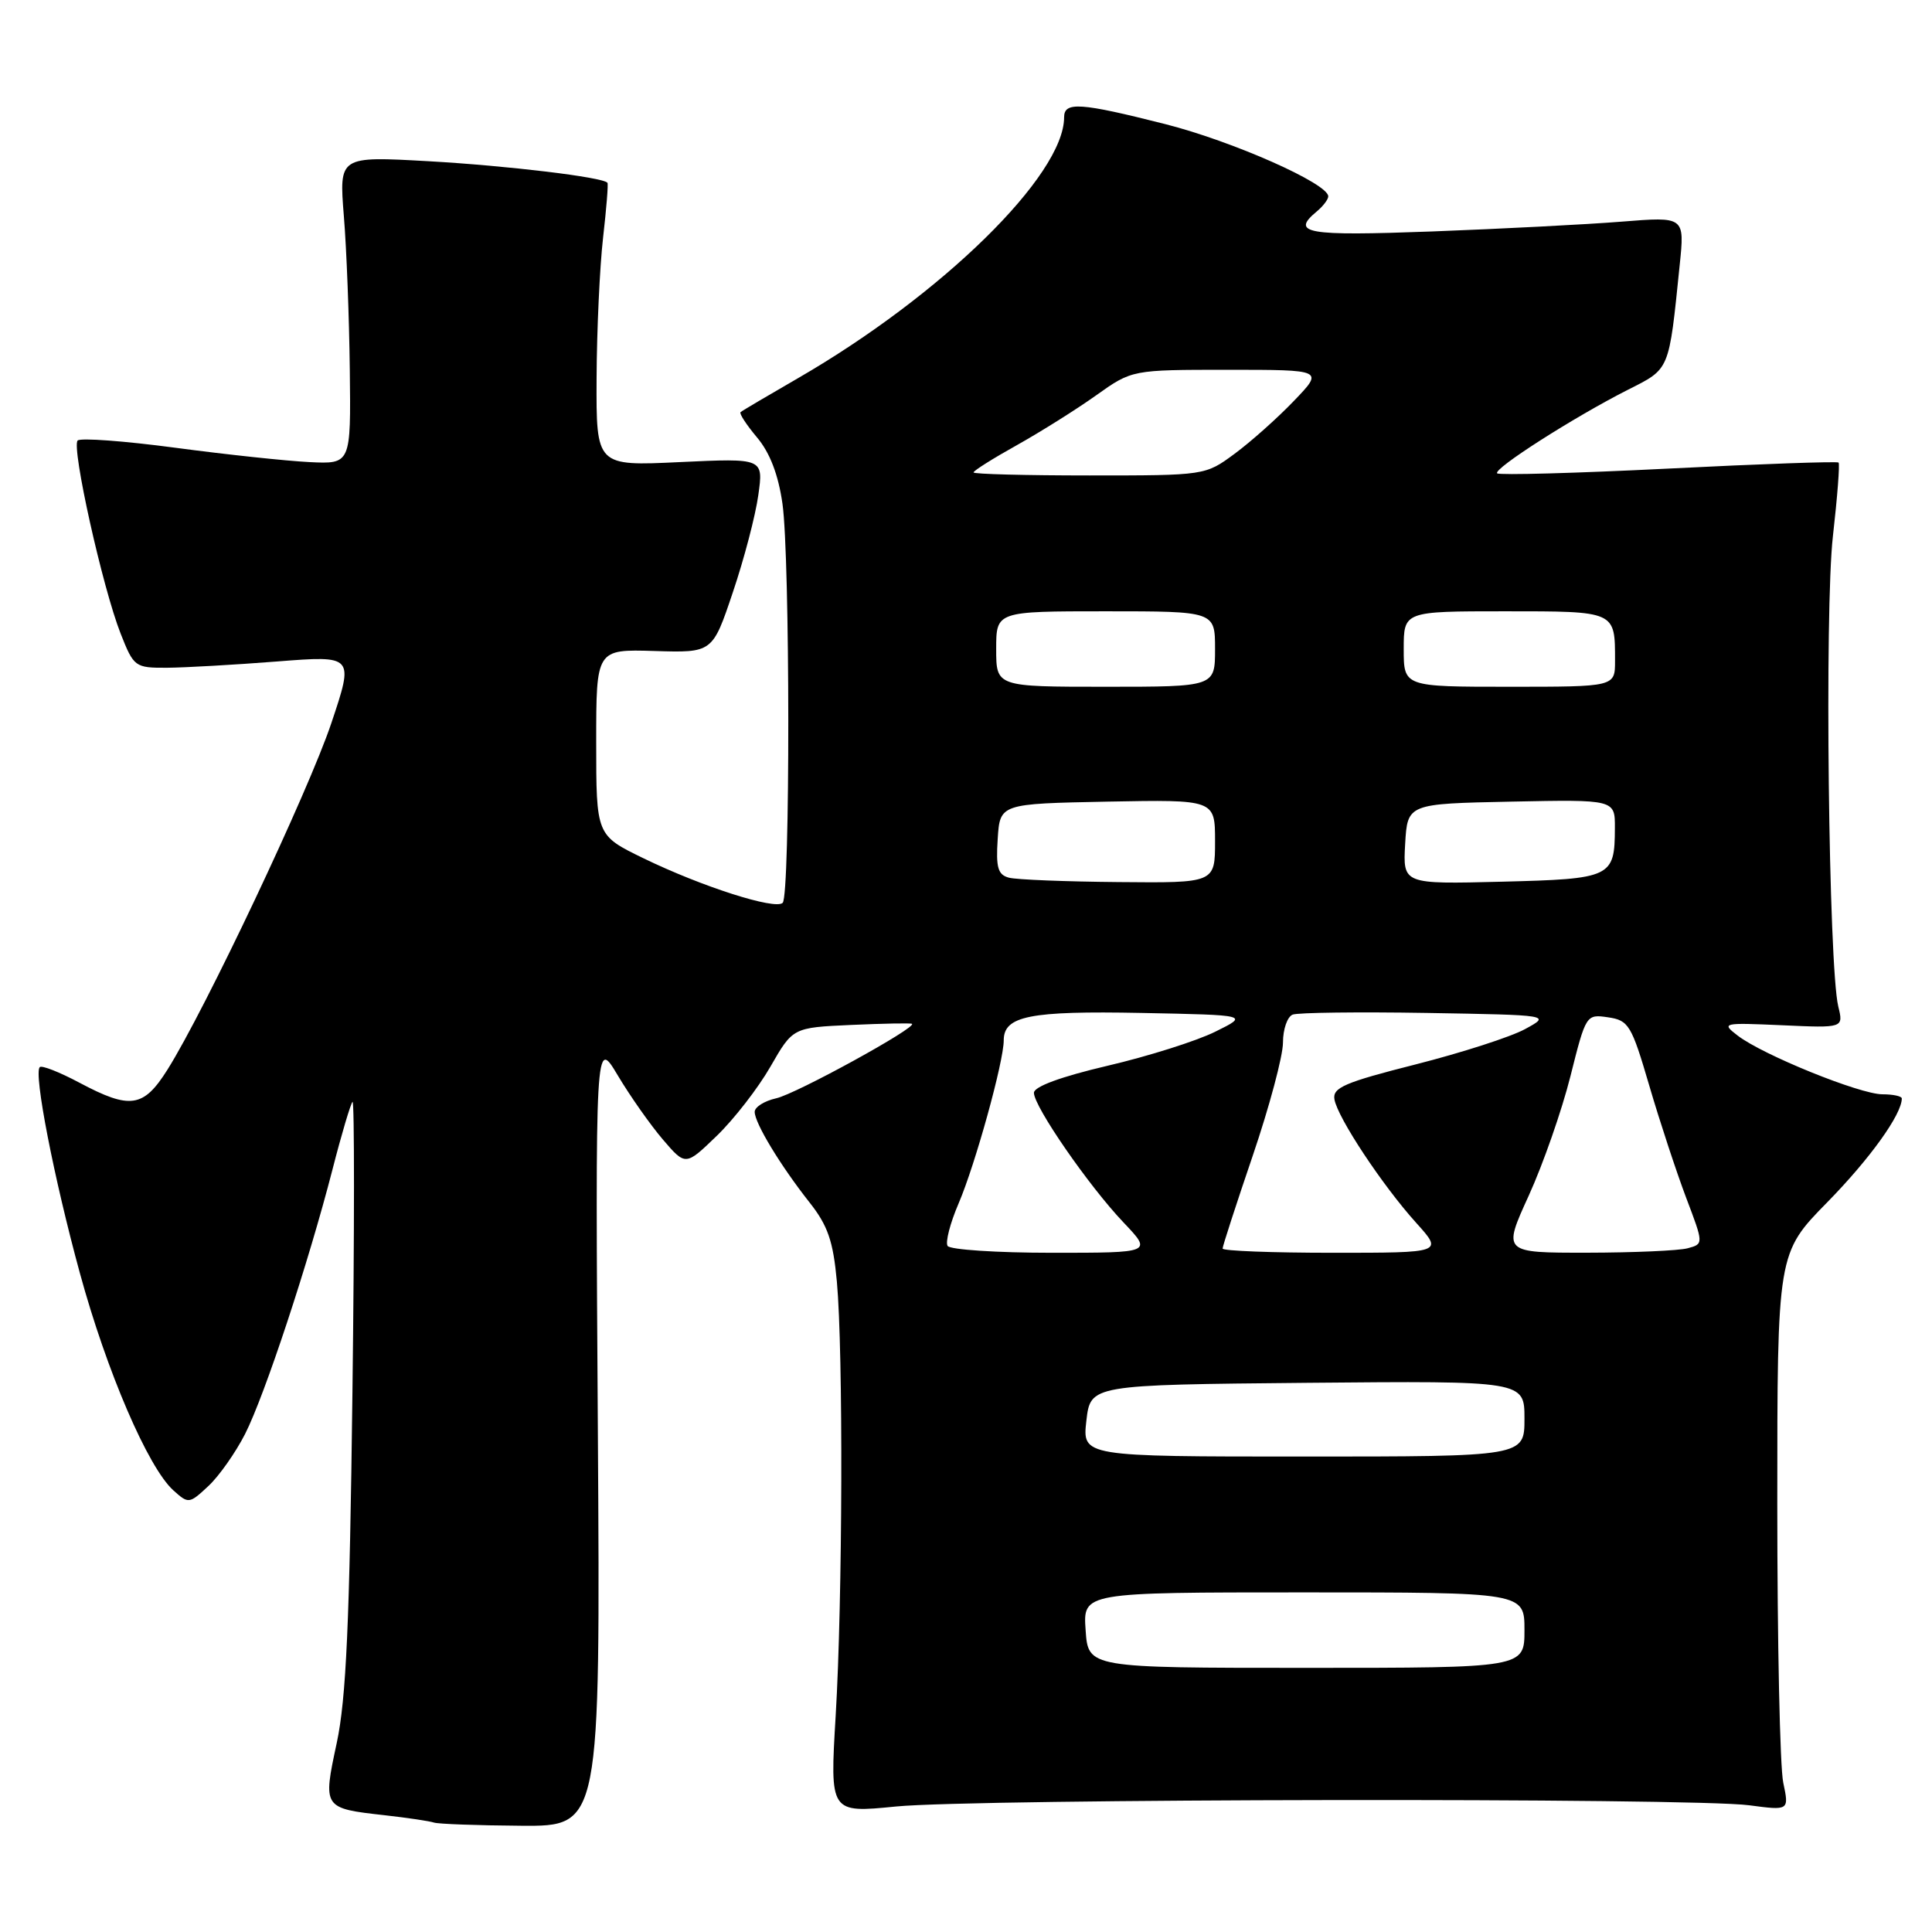 <?xml version="1.0" encoding="UTF-8" standalone="no"?>
<!DOCTYPE svg PUBLIC "-//W3C//DTD SVG 1.1//EN" "http://www.w3.org/Graphics/SVG/1.1/DTD/svg11.dtd" >
<svg xmlns="http://www.w3.org/2000/svg" xmlns:xlink="http://www.w3.org/1999/xlink" version="1.1" viewBox="0 0 256 256">
 <g >
 <path fill="currentColor"
d=" M 79.22 189.75 C 78.88 137.50 78.88 137.50 81.86 142.50 C 83.50 145.25 86.19 149.07 87.84 151.00 C 90.84 154.50 90.84 154.50 94.98 150.50 C 97.26 148.30 100.46 144.17 102.09 141.33 C 105.06 136.16 105.06 136.16 112.78 135.81 C 117.03 135.62 120.65 135.55 120.84 135.66 C 121.62 136.09 105.47 144.96 102.85 145.53 C 101.28 145.88 100.00 146.69 100.00 147.33 C 100.01 148.82 103.39 154.41 107.26 159.32 C 109.69 162.39 110.40 164.45 110.89 169.82 C 111.74 179.15 111.65 211.97 110.73 227.37 C 109.96 240.24 109.96 240.24 118.73 239.37 C 129.20 238.33 224.22 238.19 231.79 239.21 C 237.07 239.91 237.07 239.91 236.29 236.21 C 235.85 234.17 235.50 217.55 235.50 199.28 C 235.50 166.05 235.50 166.05 242.15 159.28 C 247.79 153.52 252.00 147.66 252.00 145.55 C 252.00 145.25 250.84 145.00 249.43 145.00 C 246.45 145.00 233.55 139.77 230.25 137.22 C 228.06 135.54 228.23 135.50 236.13 135.85 C 244.28 136.22 244.28 136.22 243.58 133.36 C 242.30 128.03 241.75 80.84 242.87 71.05 C 243.46 65.86 243.80 61.47 243.62 61.29 C 243.45 61.12 233.31 61.47 221.09 62.09 C 208.86 62.70 198.65 62.98 198.38 62.72 C 197.81 62.14 208.51 55.30 215.66 51.67 C 221.32 48.81 221.12 49.28 222.57 35.10 C 223.23 28.70 223.23 28.70 214.87 29.37 C 210.26 29.74 198.96 30.32 189.75 30.67 C 173.03 31.29 170.97 30.93 174.50 28.00 C 175.32 27.32 176.00 26.42 176.00 26.02 C 176.00 24.32 163.33 18.71 154.38 16.44 C 143.13 13.59 141.00 13.45 141.00 15.54 C 141.00 23.22 124.82 39.08 105.74 50.11 C 101.76 52.41 98.33 54.43 98.13 54.61 C 97.92 54.78 98.90 56.28 100.30 57.95 C 102.01 59.97 103.13 62.89 103.68 66.74 C 104.69 73.84 104.72 118.62 103.71 119.63 C 102.73 120.60 93.01 117.49 85.25 113.72 C 79.00 110.68 79.00 110.68 79.00 98.35 C 79.00 86.03 79.00 86.03 86.70 86.26 C 94.41 86.50 94.41 86.50 97.10 78.50 C 98.59 74.10 100.11 68.30 100.48 65.60 C 101.17 60.71 101.17 60.71 90.08 61.23 C 79.00 61.76 79.00 61.76 79.05 50.13 C 79.08 43.73 79.47 35.35 79.91 31.50 C 80.35 27.65 80.62 24.37 80.49 24.22 C 79.91 23.48 67.31 21.96 56.74 21.36 C 44.93 20.70 44.93 20.70 45.56 28.60 C 45.92 32.94 46.27 42.12 46.35 49.00 C 46.50 61.50 46.50 61.50 41.00 61.23 C 37.98 61.08 29.98 60.23 23.24 59.33 C 16.49 58.43 10.67 58.00 10.29 58.37 C 9.44 59.23 13.59 77.89 15.99 83.97 C 17.73 88.38 17.89 88.50 22.14 88.48 C 24.54 88.46 31.09 88.09 36.70 87.65 C 46.91 86.85 46.91 86.85 43.90 95.83 C 40.87 104.86 27.17 133.83 22.18 141.75 C 19.01 146.78 17.25 147.04 10.52 143.46 C 7.89 142.06 5.53 141.13 5.27 141.40 C 4.44 142.23 7.14 156.09 10.58 168.68 C 14.14 181.72 19.61 194.43 22.96 197.47 C 24.98 199.29 25.07 199.28 27.61 196.91 C 29.03 195.59 31.22 192.47 32.48 190.00 C 35.09 184.85 40.86 167.37 44.06 154.95 C 45.25 150.30 46.45 146.28 46.71 146.00 C 46.97 145.72 46.97 163.05 46.70 184.50 C 46.33 215.01 45.87 225.12 44.62 230.95 C 42.77 239.59 42.78 239.61 50.99 240.53 C 54.02 240.87 56.95 241.31 57.50 241.50 C 58.05 241.69 63.24 241.88 69.03 241.92 C 79.55 242.00 79.55 242.00 79.22 189.75 Z  M 143.85 216.00 C 143.50 211.00 143.50 211.00 172.75 211.00 C 202.00 211.00 202.00 211.00 202.00 216.00 C 202.00 221.00 202.00 221.00 173.10 221.00 C 144.19 221.00 144.19 221.00 143.85 216.00 Z  M 143.95 188.25 C 144.50 183.50 144.50 183.50 173.25 183.23 C 202.00 182.97 202.00 182.97 202.00 187.98 C 202.00 193.00 202.00 193.00 172.70 193.00 C 143.41 193.00 143.41 193.00 143.95 188.25 Z  M 125.56 165.09 C 125.25 164.59 125.90 162.06 127.02 159.46 C 129.23 154.30 133.00 140.68 133.00 137.85 C 133.00 134.62 136.43 133.93 151.24 134.22 C 165.50 134.50 165.50 134.50 161.00 136.72 C 158.53 137.94 152.11 139.97 146.75 141.22 C 140.57 142.67 137.01 143.98 137.00 144.80 C 137.00 146.62 144.28 157.16 148.88 161.99 C 152.69 166.00 152.69 166.00 139.40 166.00 C 132.10 166.00 125.87 165.59 125.56 165.09 Z  M 162.00 165.44 C 162.00 165.13 163.80 159.58 166.00 153.12 C 168.20 146.65 170.00 139.92 170.00 138.15 C 170.00 136.38 170.58 134.71 171.29 134.44 C 172.00 134.17 179.98 134.07 189.04 134.22 C 205.50 134.50 205.50 134.50 202.08 136.36 C 200.20 137.39 193.68 139.49 187.58 141.04 C 178.18 143.42 176.55 144.12 176.82 145.67 C 177.24 148.11 183.20 157.10 187.65 162.03 C 191.23 166.00 191.23 166.00 176.62 166.00 C 168.58 166.00 162.00 165.75 162.00 165.44 Z  M 202.57 158.42 C 204.47 154.25 206.95 147.14 208.09 142.61 C 210.14 134.44 210.18 134.37 213.08 134.80 C 215.81 135.20 216.18 135.81 218.54 143.86 C 219.93 148.61 222.13 155.27 223.41 158.67 C 225.75 164.83 225.75 164.83 223.63 165.40 C 222.46 165.72 216.46 165.98 210.31 165.99 C 199.11 166.00 199.11 166.00 202.57 158.42 Z  M 133.70 116.30 C 132.23 115.92 131.95 114.97 132.20 111.17 C 132.50 106.50 132.50 106.50 146.75 106.22 C 161.00 105.95 161.00 105.95 161.00 111.47 C 161.00 117.00 161.00 117.00 148.25 116.88 C 141.24 116.82 134.69 116.56 133.70 116.30 Z  M 186.19 111.83 C 186.50 106.50 186.50 106.50 200.25 106.22 C 214.00 105.94 214.00 105.94 213.98 109.72 C 213.96 116.27 213.55 116.46 198.98 116.83 C 185.89 117.16 185.89 117.16 186.19 111.83 Z  M 132.00 86.00 C 132.00 81.00 132.00 81.00 146.50 81.00 C 161.00 81.00 161.00 81.00 161.00 86.00 C 161.00 91.00 161.00 91.00 146.50 91.00 C 132.00 91.00 132.00 91.00 132.00 86.00 Z  M 186.00 86.00 C 186.00 81.00 186.00 81.00 199.39 81.00 C 214.16 81.00 214.00 80.93 214.00 87.58 C 214.00 91.00 214.00 91.00 200.00 91.00 C 186.00 91.00 186.00 91.00 186.00 86.00 Z  M 129.00 62.60 C 129.00 62.37 131.59 60.74 134.75 58.98 C 137.91 57.21 142.64 54.24 145.25 52.38 C 150.00 49.00 150.00 49.00 162.71 49.00 C 175.41 49.00 175.41 49.00 171.45 53.12 C 169.28 55.39 165.74 58.54 163.60 60.12 C 159.70 63.00 159.69 63.00 144.35 63.00 C 135.91 63.00 129.00 62.82 129.00 62.60 Z "/>
</g>
</svg>